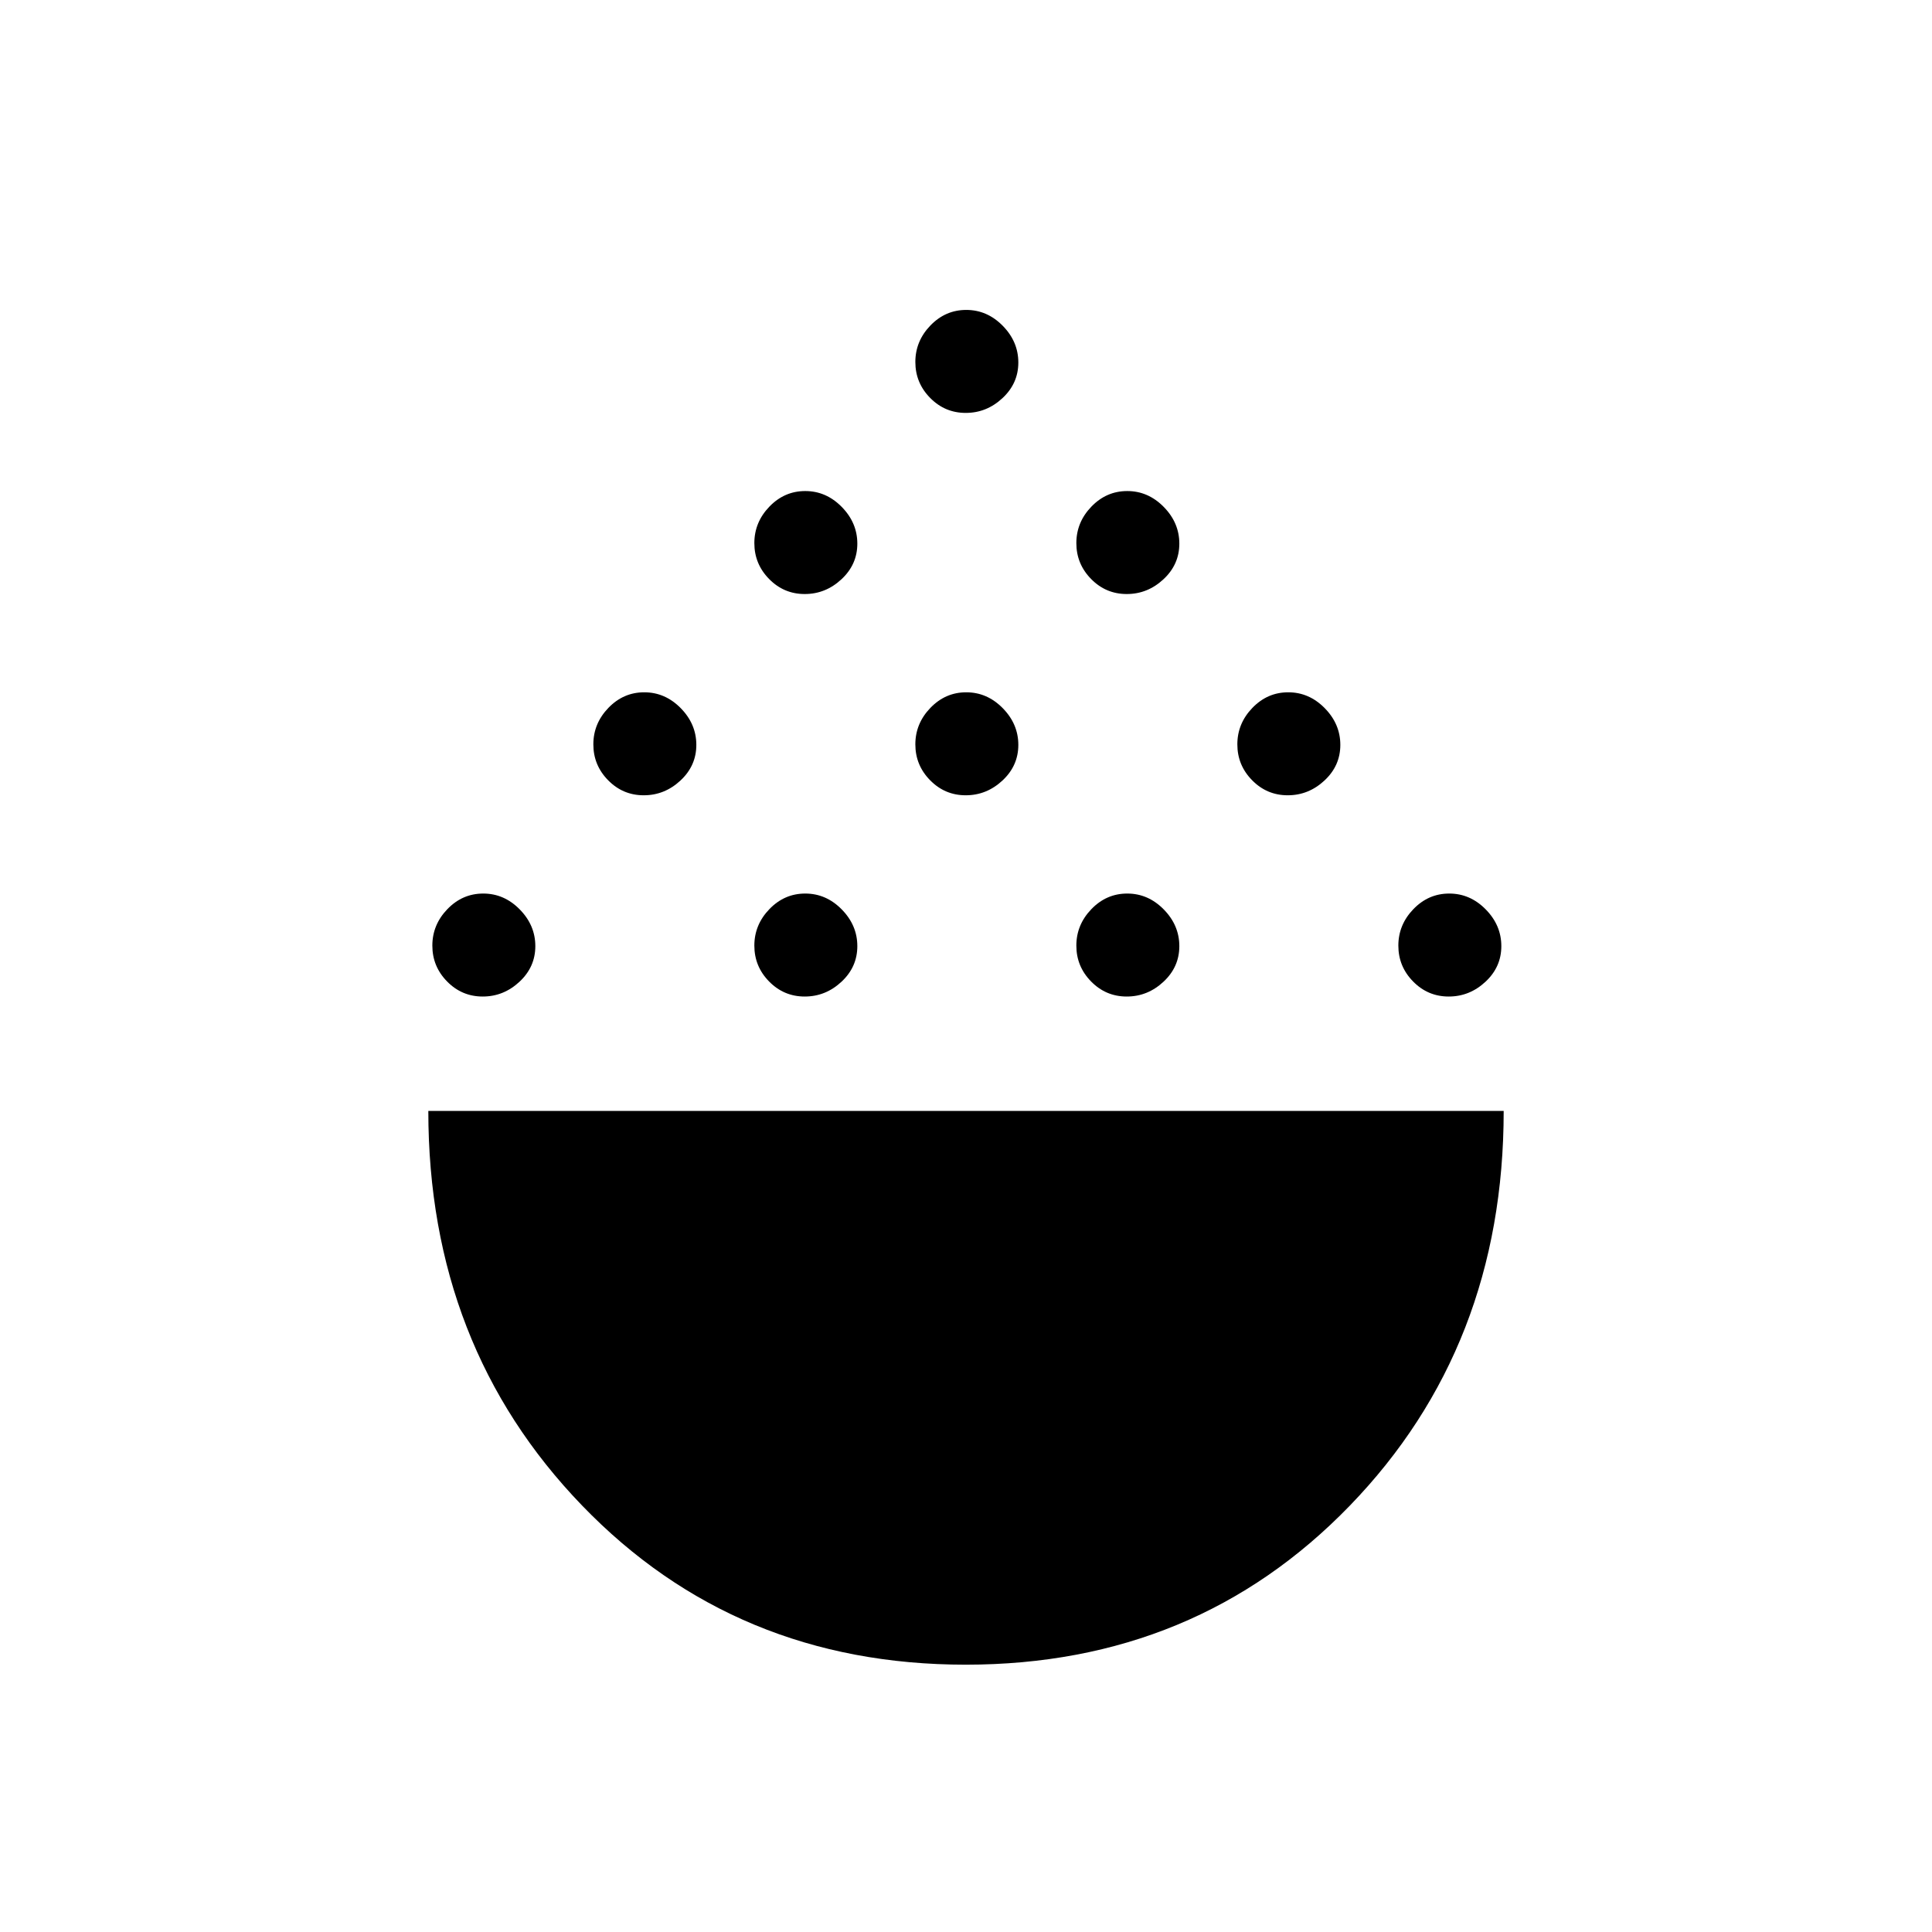 <svg xmlns="http://www.w3.org/2000/svg" height="40" viewBox="0 -960 960 960" width="40"><path d="M479.87-132.83q-114.37 0-190.7-79.15-76.34-79.14-76.34-196.02h534.34q0 117.17-76.47 196.17-76.47 79-190.83 79Zm-240-332q-10.37 0-17.7-7.47-7.34-7.46-7.34-17.83 0-10.37 7.47-18.12 7.46-7.75 17.83-7.75 10.37 0 18.12 7.88 7.75 7.88 7.75 18.25 0 10.37-7.88 17.7-7.88 7.34-18.25 7.34Zm160 0q-10.37 0-17.7-7.47-7.34-7.46-7.34-17.83 0-10.37 7.47-18.12 7.46-7.75 17.83-7.75 10.37 0 18.12 7.88 7.75 7.88 7.75 18.25 0 10.37-7.88 17.7-7.88 7.34-18.25 7.34Zm160 0q-10.37 0-17.7-7.47-7.34-7.46-7.34-17.83 0-10.37 7.47-18.12 7.46-7.75 17.83-7.75 10.37 0 18.12 7.88 7.75 7.88 7.75 18.25 0 10.37-7.88 17.7-7.88 7.34-18.25 7.34Zm160 0q-10.37 0-17.7-7.47-7.34-7.46-7.34-17.83 0-10.37 7.47-18.12 7.46-7.75 17.83-7.75 10.37 0 18.12 7.88 7.75 7.88 7.75 18.25 0 10.37-7.88 17.7-7.88 7.34-18.25 7.34Zm-400-100q-10.37 0-17.7-7.47-7.34-7.46-7.34-17.83 0-10.37 7.47-18.12 7.46-7.75 17.83-7.75 10.37 0 18.12 7.88 7.75 7.88 7.75 18.25 0 10.37-7.88 17.7-7.88 7.34-18.25 7.34Zm320 0q-10.37 0-17.7-7.47-7.34-7.46-7.34-17.83 0-10.37 7.47-18.12 7.46-7.75 17.83-7.75 10.37 0 18.12 7.88 7.75 7.88 7.75 18.25 0 10.37-7.88 17.7-7.88 7.34-18.25 7.34Zm-160 0q-10.37 0-17.7-7.47-7.34-7.46-7.34-17.83 0-10.37 7.47-18.12 7.46-7.75 17.83-7.75 10.37 0 18.12 7.88 7.75 7.88 7.75 18.25 0 10.37-7.88 17.7-7.88 7.34-18.25 7.34Zm-80-100q-10.37 0-17.7-7.47-7.34-7.46-7.34-17.83 0-10.37 7.47-18.12 7.46-7.75 17.83-7.75 10.37 0 18.12 7.88 7.75 7.88 7.75 18.25 0 10.37-7.88 17.7-7.88 7.34-18.25 7.34Zm160 0q-10.37 0-17.7-7.47-7.34-7.46-7.34-17.83 0-10.37 7.47-18.12 7.46-7.75 17.83-7.75 10.37 0 18.12 7.88 7.75 7.88 7.75 18.25 0 10.37-7.88 17.7-7.88 7.34-18.25 7.34Zm-80-90q-10.37 0-17.7-7.47-7.34-7.46-7.34-17.83 0-10.37 7.47-18.12 7.46-7.75 17.83-7.75 10.37 0 18.12 7.88 7.75 7.88 7.75 18.25 0 10.37-7.88 17.7-7.88 7.34-18.25 7.34Z"/></svg>
